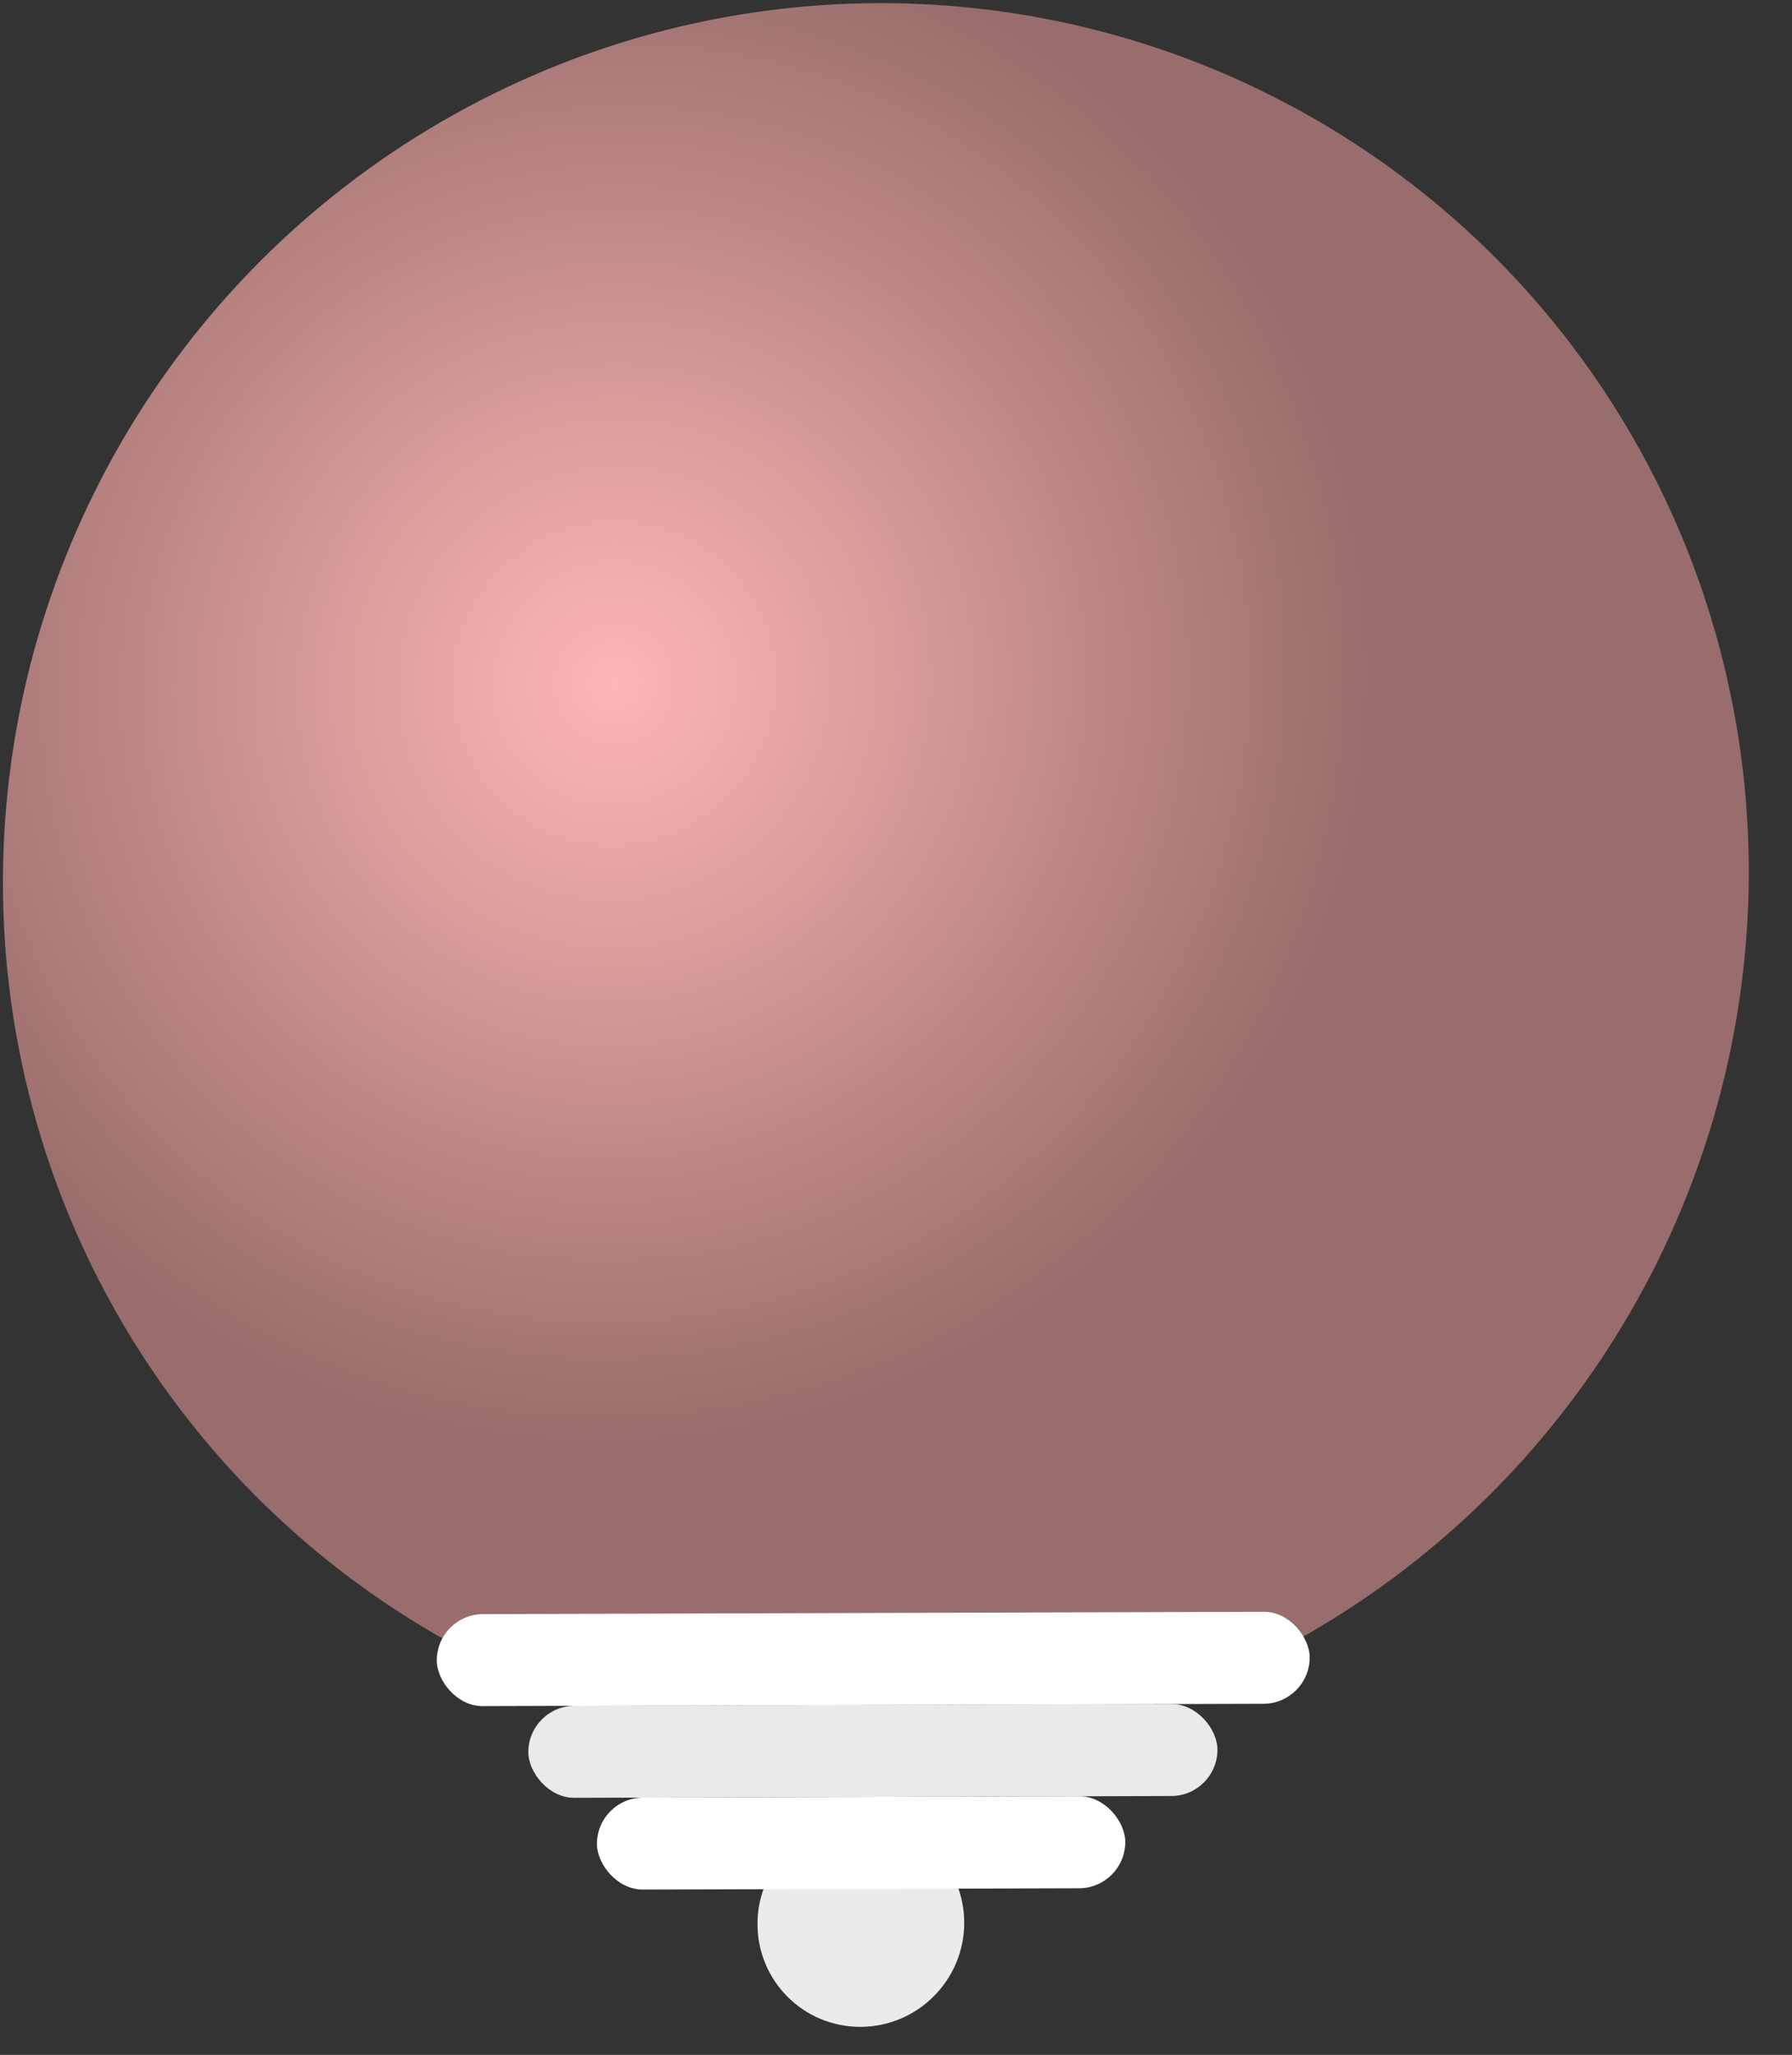 <svg width="41" height="47" viewBox="0 0 41 47" fill="none" xmlns="http://www.w3.org/2000/svg">
<rect x="0" y="0" width="41" height="47" fill="#333333" stroke="none"/>
<ellipse cx="19.972" cy="19.99" rx="19.972" ry="19.99" transform="matrix(1 -0.003 -0.003 1 0.127 0.132)" fill="url(#paint0_radial_102_1976)"/>
<rect width="19.972" height="2.104" rx="1.052" transform="matrix(1 -0.003 -0.003 1 9.996 36.922)" fill="white"/>
<rect width="15.767" height="2.104" rx="1.052" transform="matrix(1 -0.003 -0.003 1 12.091 39.019)" fill="#ECE9E9"/>
<ellipse cx="2.365" cy="2.367" rx="2.365" ry="2.367" transform="matrix(1 -0.003 -0.003 1 17.338 41.632)" fill="#ECEBEB"/>
<rect width="12.088" height="2.104" rx="1.052" transform="matrix(1 -0.003 -0.003 1 13.661 41.118)" fill="white"/>
<defs>
<radialGradient id="paint0_radial_102_1976" cx="0" cy="0" r="1" gradientUnits="userSpaceOnUse" gradientTransform="translate(13.928 15.518) rotate(69.663) scale(17.391 17.38)">
<stop stop-color="#FFB6B6"/>
<stop offset="1" stop-color="#996D6D"/>
</radialGradient>
</defs>
</svg>
